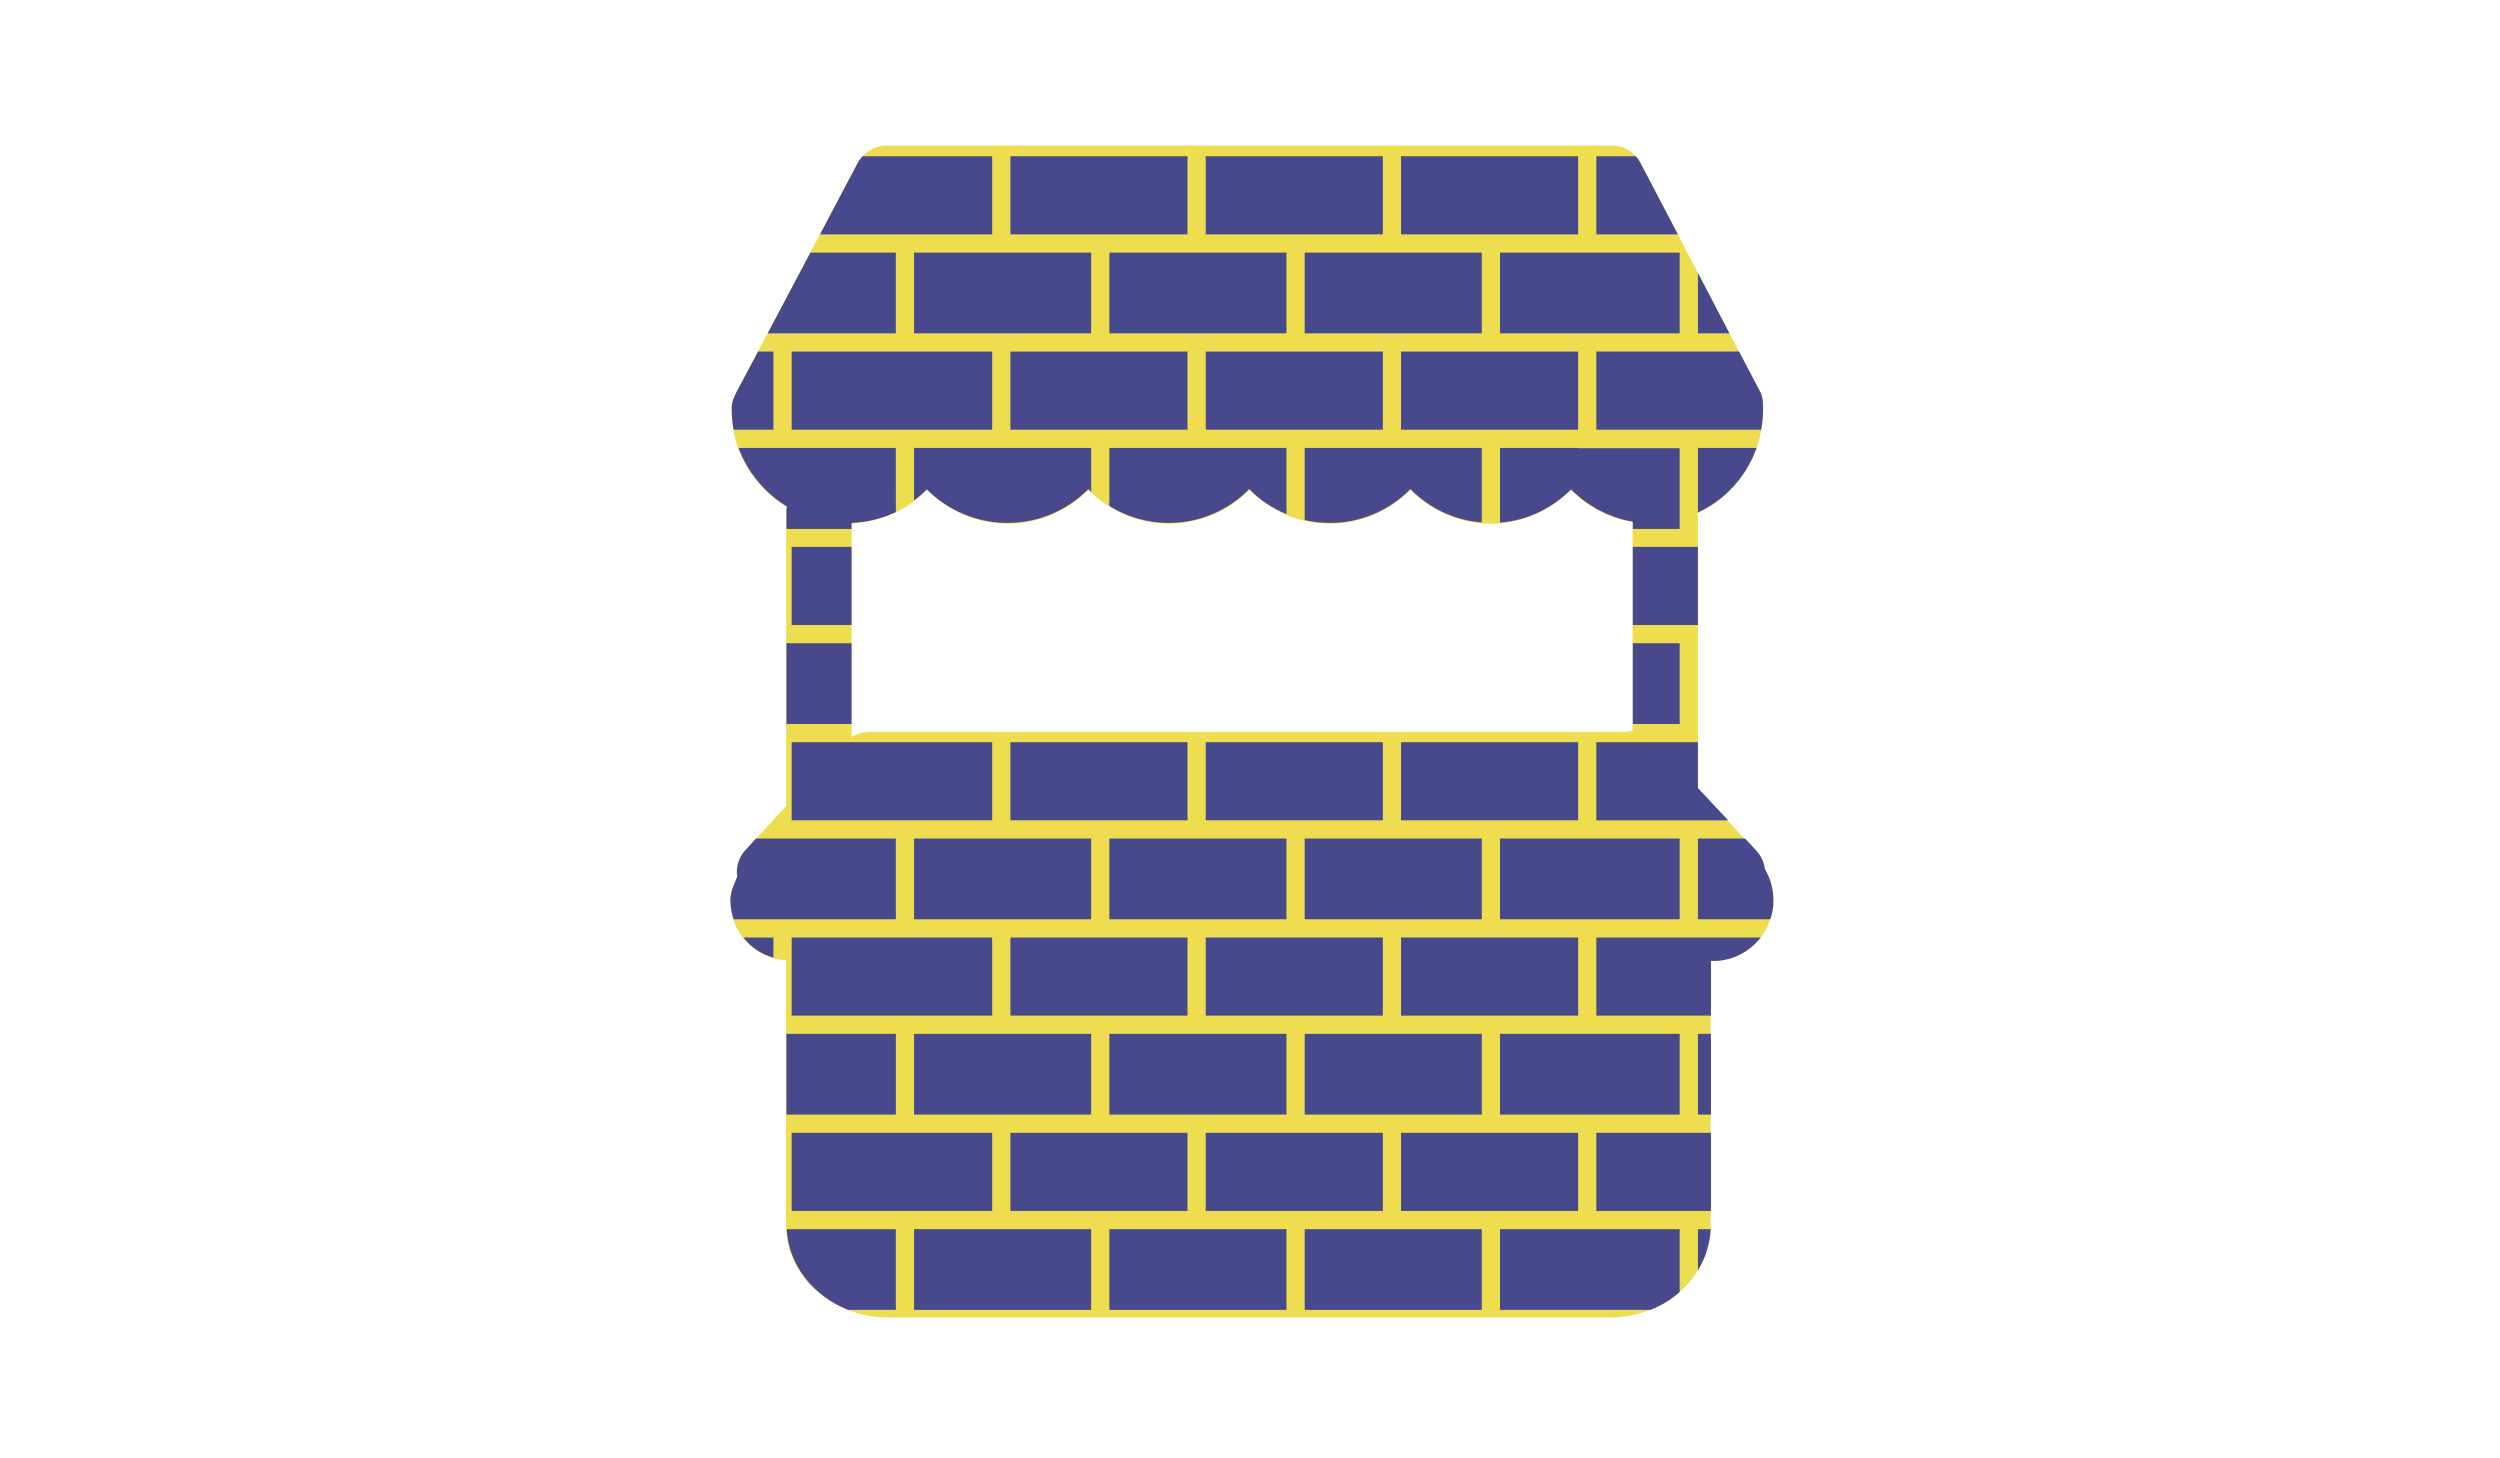 <?xml version="1.0" encoding="utf-8"?>
<!-- Generator: Adobe Illustrator 19.0.0, SVG Export Plug-In . SVG Version: 6.00 Build 0)  -->
<svg version="1.1" xmlns="http://www.w3.org/2000/svg" xmlns:xlink="http://www.w3.org/1999/xlink" x="0px" y="0px"
	 viewBox="0 0 960 560" style="enable-background:new 0 0 960 560;" xml:space="preserve">
<style type="text/css">
	.st0{fill:#EDDD4F;}
	.st1{fill:#48488C;}
</style>
<g id="mortar">
	<path id="XMLID_1_" class="st0" d="M677.7,334c-0.3-2.6-1.5-5.2-3.4-7.2L652,302.9v-105c0-0.3-0.3-0.5-0.3-0.8
		c15-6.8,25.3-22,25.3-39.5v-1c0-2-0.1-4-1-5.8l-46-88.1c-2.2-4.1-6.2-6.8-10.9-6.8H340.4c-4.6,0-8.9,2.7-11.1,6.8l-46.6,88
		c-0.9,1.8-1.8,3.8-1.8,5.9v1c0,15.7,8.7,29.5,21.2,37.1c-0.3,1-0.2,2.1-0.2,3.2v111.6l-15.8,17.2c-2.7,2.9-3.6,6.6-3.1,10.2
		c-1.1,2.7-2.6,5.7-2.6,8.8c0,12.4,9.4,22.5,21.4,23v101.5c0,20.7,18.5,35.7,39.3,35.7h277.1c20.7,0,38.7-15,38.7-35.7V369h1
		c12.7,0,23-10.4,23-23.1C681,341.6,679.8,337.4,677.7,334z M356,188.1c7.9,8,18.9,13,31,13c12.1,0,23.1-5,31-13
		c7.9,8,18.8,13,30.9,13s23-5,30.9-13c7.9,8,18.8,13,30.9,13c12.1,0,23-5,30.9-13c7.9,8,18.8,13,30.9,13c12.1,0,22.8-5,30.7-13
		c6.3,6.4,14.7,10.9,23.7,12.4v80.2c-1-0.1-1.8,0.3-2.8,0.3H336.7c-3.3,0-6.7,0.1-9.7,2V201C339,200.4,348.5,195.6,356,188.1z"/>
</g>
<g id="stall">
</g>
<g id="Layer_3">
	<g id="XMLID_176_">
		<path id="XMLID_177_" class="st1" d="M448.8,200.8c12.1,0,23-5,30.9-13c4,4.1,8.9,7.4,14.3,9.6V172h-31h-7h-30v22.3
			C432.6,198.4,440.5,200.8,448.8,200.8z"/>
		<polygon id="XMLID_178_" class="st1" points="426,315 456,315 456,285 426,285 419,285 388,285 388,315 419,315 		"/>
		<polygon id="XMLID_179_" class="st1" points="606,397 576,397 576,428 606,428 613,428 645,428 645,397 613,397 		"/>
		<polygon id="XMLID_180_" class="st1" points="494,435 463,435 463,465 531,465 531,435 501,435 		"/>
		<path id="XMLID_181_" class="st1" d="M606,172h-30v28.7c10.7-0.9,20.1-5.6,27.3-12.8c6.3,6.4,14.7,10.9,23.7,12.4v2.8h18v-31h-32
			H606z"/>
		<rect id="XMLID_182_" x="627" y="247" class="st1" width="18" height="31"/>
		<polygon id="XMLID_183_" class="st1" points="606,322 576,322 576,353 606,353 613,353 645,353 645,322 613,322 		"/>
		<polygon id="XMLID_184_" class="st1" points="494,285 463,285 463,315 494,315 501,315 531,315 531,285 501,285 		"/>
		<path id="XMLID_185_" class="st1" d="M531,172h-30v27.7c3.1,0.7,6.3,1.1,9.7,1.1c12.1,0,23-5,30.9-13c7.1,7.2,16.7,12,27.4,12.8
			V172h-31H531z"/>
		<polygon id="XMLID_186_" class="st1" points="606,97 576,97 576,128 606,128 613,128 645,128 645,97 613,97 		"/>
		<polygon id="XMLID_187_" class="st1" points="531,322 501,322 501,353 531,353 538,353 569,353 569,322 538,322 		"/>
		<polygon id="XMLID_188_" class="st1" points="494,135 463,135 463,165 494,165 501,165 531,165 531,135 501,135 		"/>
		<polygon id="XMLID_189_" class="st1" points="494,360 463,360 463,390 494,390 501,390 531,390 531,360 501,360 		"/>
		<polygon id="XMLID_190_" class="st1" points="463,353 494,353 494,322 463,322 456,322 426,322 426,353 456,353 		"/>
		<polygon id="XMLID_191_" class="st1" points="456,397 426,397 426,428 456,428 463,428 494,428 494,397 463,397 		"/>
		<polygon id="XMLID_192_" class="st1" points="426,165 456,165 456,135 426,135 419,135 388,135 388,165 419,165 		"/>
		<path id="XMLID_193_" class="st1" d="M645,135h-32v30h32h7h24.3c0.4-2.5,0.7-5,0.7-7.6v-1c0-2-0.1-4-1-5.8l-8.2-15.6H652H645z"/>
		<polygon id="XMLID_194_" class="st1" points="627,210 627,240 645,240 652,240 652,210 645,210 		"/>
		<polygon id="XMLID_195_" class="st1" points="645,285 613,285 613,315 645,315 652,315 663.6,315 652,302.6 652,285 		"/>
		<path id="XMLID_196_" class="st1" d="M613,472h-7h-30v31h57.8c4.2-1.7,8-4,11.2-6.9V472H613z"/>
		<path id="XMLID_197_" class="st1" d="M652,353h27.8c0.8-2.3,1.2-4.7,1.2-7.2c0-4.3-1.2-8.6-3.3-12.1c-0.3-2.6-1.5-5.2-3.4-7.2
			l-4.2-4.5H652V353z"/>
		<path id="XMLID_198_" class="st1" d="M314.9,90H344h37V60h-49.8c-0.7,0.8-1.4,1.7-1.9,2.7L314.9,90z"/>
		<path id="XMLID_199_" class="st1" d="M613,90h31.3L630,62.7c-0.5-1-1.1-1.9-1.9-2.7H613V90z"/>
		<rect id="XMLID_200_" x="304" y="210" class="st1" width="23" height="30"/>
		<path id="XMLID_201_" class="st1" d="M652,360h-7h-32v30h32h7h5v-21h1c7.3,0,13.9-3.6,18.1-9H652z"/>
		<polygon id="XMLID_202_" class="st1" points="344,165 381,165 381,135 344,135 304,135 304,165 		"/>
		<polygon id="XMLID_203_" class="st1" points="297,315 297,314.7 296.8,315 		"/>
		<polygon id="XMLID_204_" class="st1" points="381,315 381,285 344,285 304,285 304,315 344,315 		"/>
		<polygon id="XMLID_205_" class="st1" points="652,435 645,435 613,435 613,465 657,465 657,435 		"/>
		<polygon id="XMLID_206_" class="st1" points="381,390 381,360 344,360 304,360 304,390 344,390 		"/>
		<polygon id="XMLID_207_" class="st1" points="381,435 344,435 304,435 304,465 381,465 		"/>
		<polygon id="XMLID_208_" class="st1" points="569,285 538,285 538,315 569,315 576,315 606,315 606,285 576,285 		"/>
		<polygon id="XMLID_209_" class="st1" points="388,90 419,90 426,90 456,90 456,60 388,60 		"/>
		<polygon id="XMLID_210_" class="st1" points="344,128 344,97 311.2,97 294.8,128 		"/>
		<path id="XMLID_211_" class="st1" d="M281,156.4v1c0,2.6,0.3,5.1,0.7,7.6H297v-30h-5.9l-8.3,15.6C281.9,152.4,281,154.4,281,156.4
			z"/>
		<polygon id="XMLID_212_" class="st1" points="463,90 494,90 501,90 531,90 531,60 463,60 		"/>
		<path id="XMLID_213_" class="st1" d="M652,172v24.8c10.5-4.9,18.6-13.8,22.5-24.8H652z"/>
		<polygon id="XMLID_214_" class="st1" points="351,322 351,353 381,353 388,353 419,353 419,322 388,322 381,322 		"/>
		<polygon id="XMLID_215_" class="st1" points="652,128 664.1,128 652,104.8 		"/>
		<polygon id="XMLID_216_" class="st1" points="538,90 569,90 576,90 606,90 606,60 538,60 		"/>
		<path id="XMLID_217_" class="st1" d="M302.2,194.5c-0.3,1-0.2,2.1-0.2,3.2v5.4h25v-2.3c6.3-0.3,12-1.8,17-4.2V172h-60.4
			C287.1,181.4,293.8,189.4,302.2,194.5z"/>
		<path id="XMLID_218_" class="st1" d="M344,472h-41.9c0.8,14.3,10.6,25.8,23.6,31H344V472z"/>
		<path id="XMLID_219_" class="st1" d="M652,472v15.8c2.8-4.6,4.6-10,4.9-15.8H652z"/>
		<rect id="XMLID_220_" x="302" y="397" class="st1" width="42" height="31"/>
		<rect id="XMLID_221_" x="302" y="247" class="st1" width="25" height="31"/>
		<path id="XMLID_222_" class="st1" d="M283.1,336.7c-1.1,2.7-2.6,5.7-2.6,8.8c0,2.6,0.4,5.1,1.2,7.5H344v-31h-53.7l-4.1,4.5
			C283.6,329.3,282.6,333.1,283.1,336.7z"/>
		<path id="XMLID_223_" class="st1" d="M297,367.7V360h-11.5C288.4,363.7,292.4,366.5,297,367.7z"/>
		<rect id="XMLID_224_" x="652" y="397" class="st1" width="5" height="31"/>
		<polygon id="XMLID_225_" class="st1" points="569,428 569,397 538,397 531,397 501,397 501,428 531,428 538,428 		"/>
		<polygon id="XMLID_226_" class="st1" points="569,360 538,360 538,390 569,390 576,390 606,390 606,360 576,360 		"/>
		<polygon id="XMLID_227_" class="st1" points="569,135 538,135 538,165 569,165 576,165 606,165 606,135 576,135 		"/>
		<polygon id="XMLID_228_" class="st1" points="456,435 426,435 419,435 388,435 388,465 456,465 		"/>
		<polygon id="XMLID_229_" class="st1" points="426,390 456,390 456,360 426,360 419,360 388,360 388,390 419,390 		"/>
		<polygon id="XMLID_230_" class="st1" points="351,397 351,428 381,428 388,428 419,428 419,397 388,397 381,397 		"/>
		<polygon id="XMLID_231_" class="st1" points="531,97 501,97 501,128 531,128 538,128 569,128 569,97 538,97 		"/>
		<polygon id="XMLID_232_" class="st1" points="456,97 426,97 426,128 456,128 463,128 494,128 494,97 463,97 		"/>
		<polygon id="XMLID_233_" class="st1" points="494,472 463,472 456,472 426,472 426,503 494,503 		"/>
		<polygon id="XMLID_234_" class="st1" points="606,435 576,435 569,435 538,435 538,465 606,465 		"/>
		<polygon id="XMLID_235_" class="st1" points="419,472 381,472 351,472 351,503 419,503 		"/>
		<polygon id="XMLID_236_" class="st1" points="569,472 538,472 531,472 501,472 501,503 569,503 		"/>
		<path id="XMLID_237_" class="st1" d="M386.9,200.8c12.1,0,23.1-5,31-13c0.4,0.4,0.7,0.7,1.1,1.1V172h-31h-7h-30v20.2
			c1.7-1.3,3.4-2.8,4.9-4.3C363.8,195.8,374.8,200.8,386.9,200.8z"/>
		<polygon id="XMLID_238_" class="st1" points="381,97 351,97 351,128 381,128 388,128 419,128 419,97 388,97 		"/>
	</g>
</g>
</svg>

